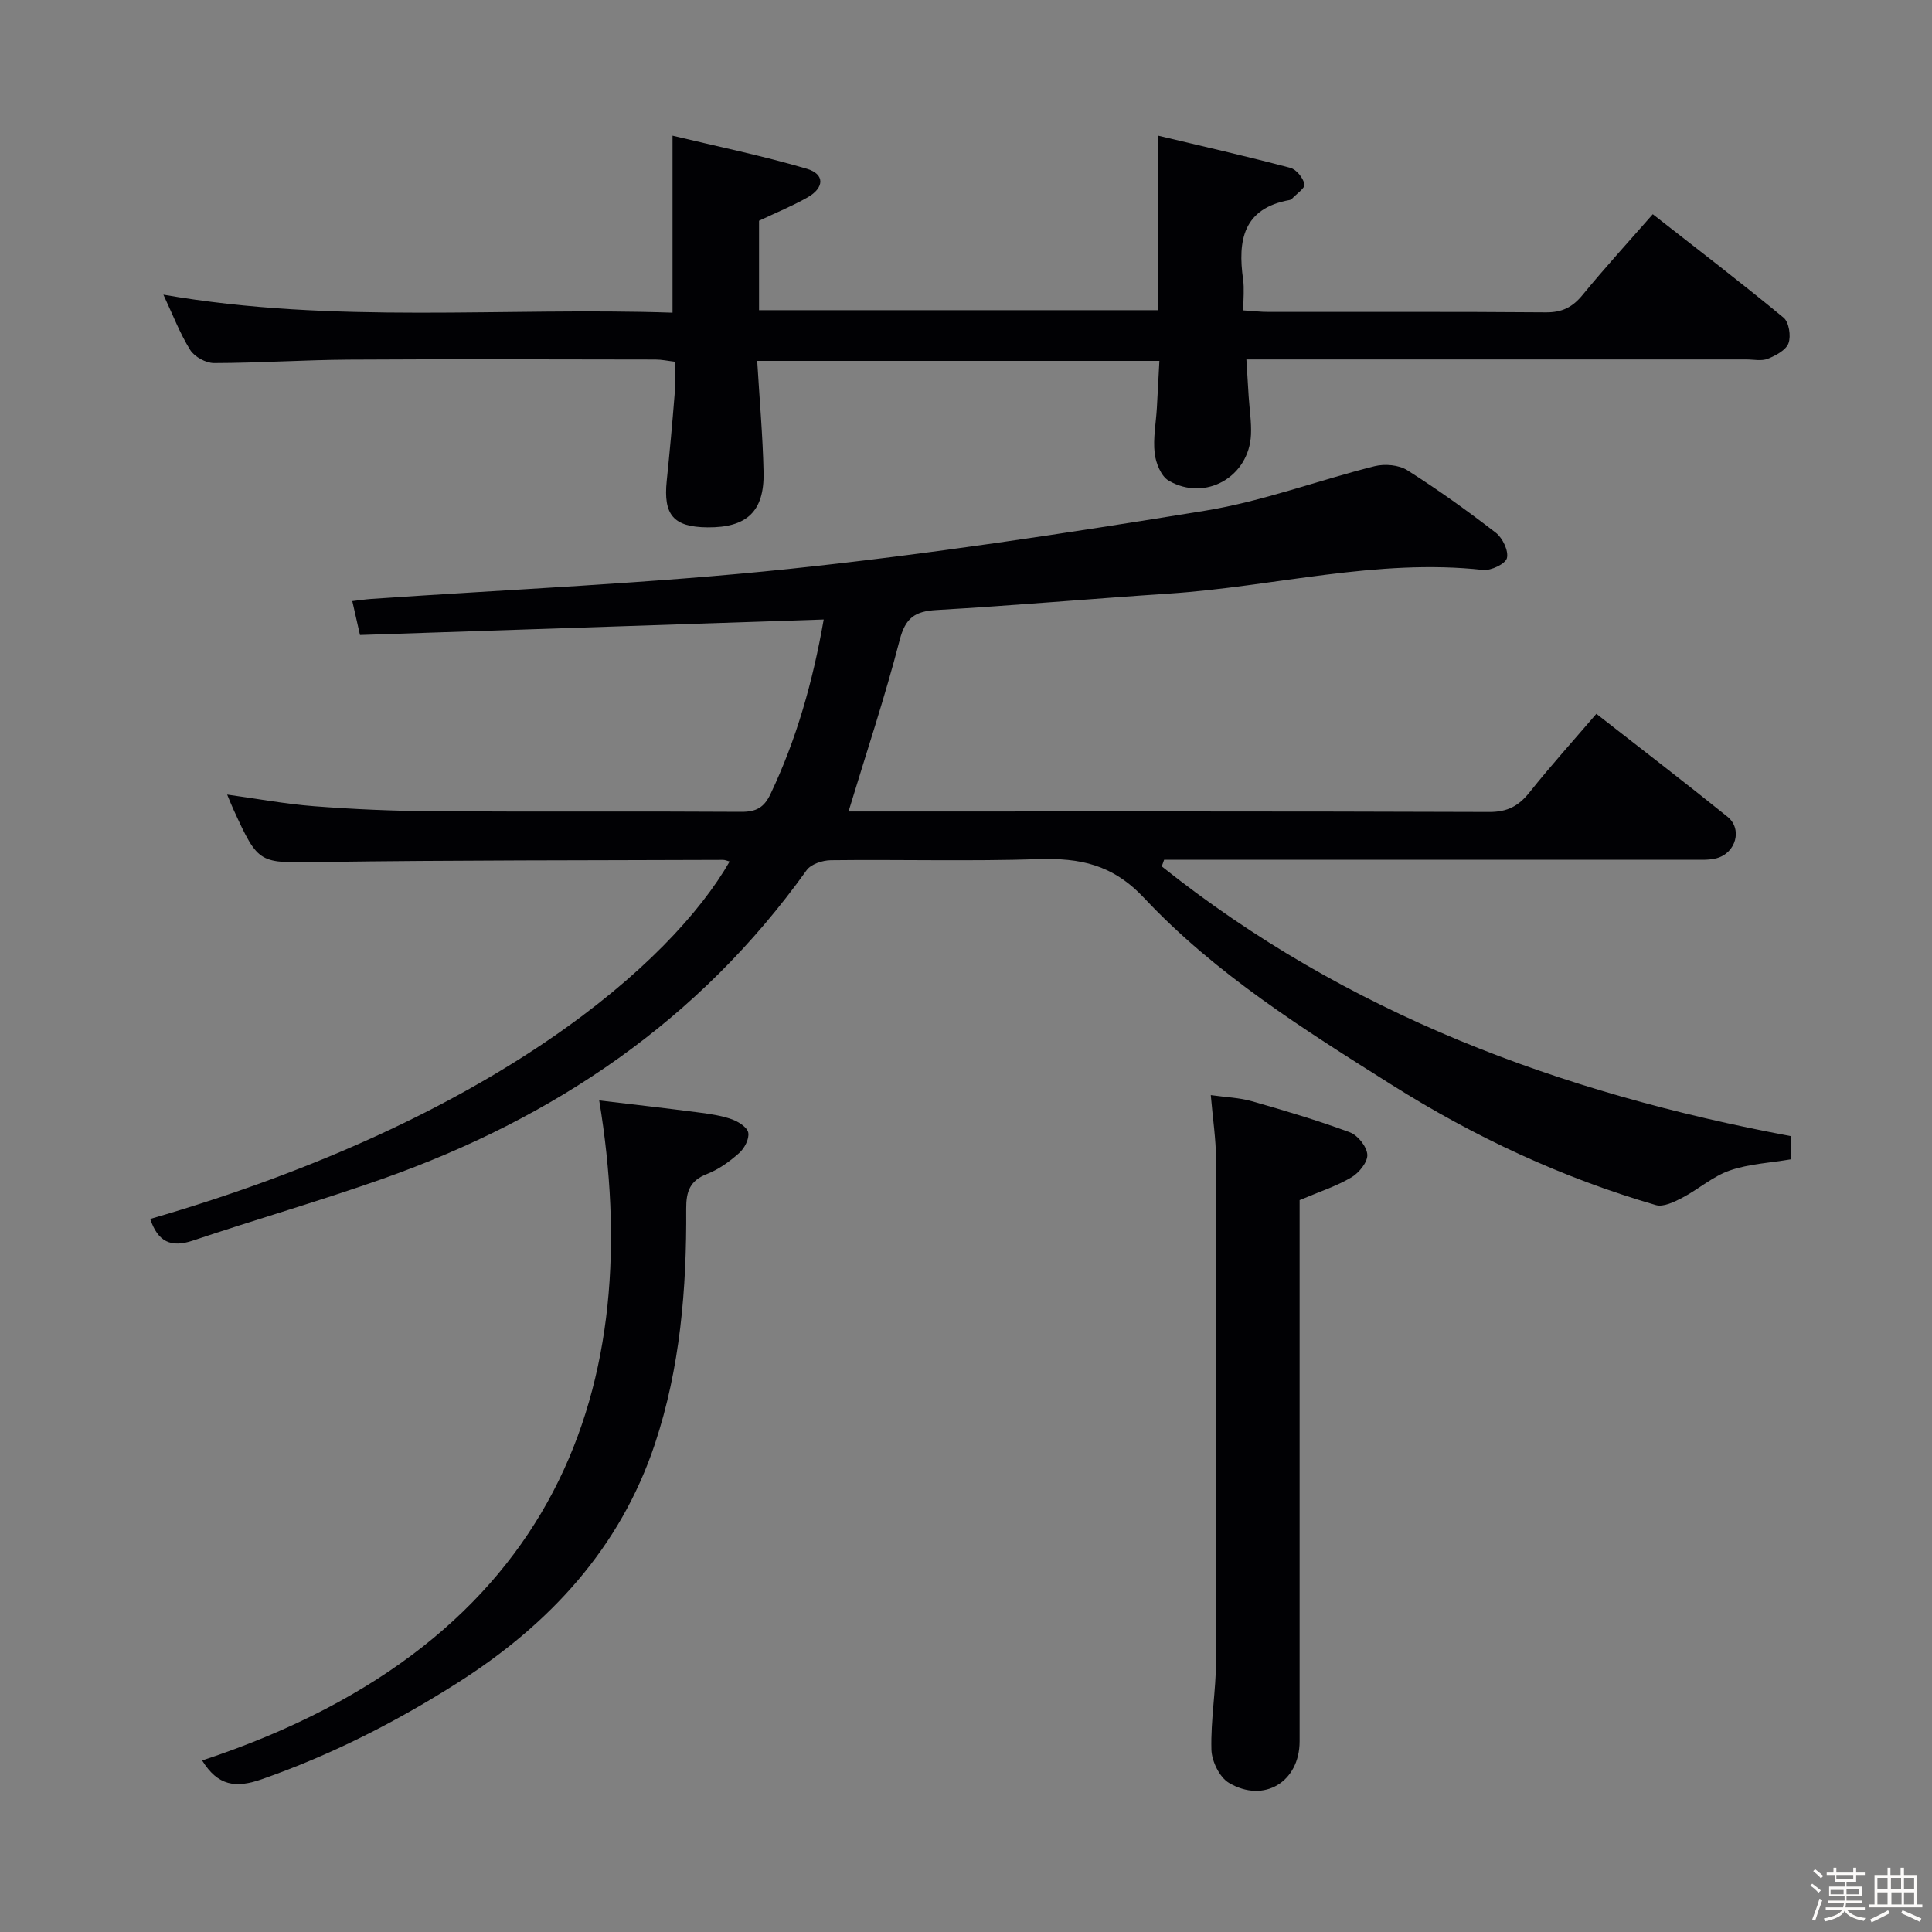<svg enable-background="new 0 0 400 400" viewBox="0 0 400 400" xmlns="http://www.w3.org/2000/svg"><rect x="0" y="0" width="400" height="400" fill="#808080" stroke="none"/><path d="m374.8 390.4.4-.4c.7.5 1.3 1 1.8 1.4l-.5.5c-.5-.6-1.1-1.1-1.7-1.5zm1 7.3-.6-.3c.5-1.4 1.1-2.8 1.5-4.3.2.1.4.2.6.3-.5 1.3-1 2.8-1.5 4.3zm-.4-10.3.4-.4c.4.3 1 .8 1.7 1.4l-.5.5c-.4-.5-1-1-1.6-1.5zm2.5.3h1.7v-1h.6v1h3.5v-1h.6v1h1.8v.5h-1.8v1.4h-2v1h3.2v2h-3.2v.9h3.3v.5h-3.4c0 .3-.1.6-.1.9h4v.5h-3.7c.7.9 1.9 1.5 3.8 1.7-.1.2-.2.4-.3.6-2.1-.4-3.5-1.1-4-2.1-.4 1-1.8 1.7-4 2.2-.1-.2-.2-.4-.3-.6 2.1-.4 3.4-1 3.8-1.8h-3.4v-.5h3.6c.1-.3.1-.6.2-.9h-3.3v-.5h3.4c0-.3 0-.6 0-.9h-3.2v-2h3.3v-1h-2.1v-1.4h-1.7v-.5zm1.1 3.5v1h2.7c0-.3 0-.4 0-.4 0-.1 0-.2 0-.2 0-.1 0-.2 0-.3h-2.7zm1.2-3v.9h3.5v-.9zm4.7 3h-2.6v.6.4h2.6z" fill="#fcfbfa"/><path d="m393.6 386.7h.6v1.5h2.7v6.1h1.1v.6h-11v-.6h1.1v-6.1h2.7v-1.5h.6v1.5h2.1v-1.5zm-2.7 8.8.4.6c-1.2.6-2.5 1.3-3.8 1.9-.1-.2-.2-.4-.3-.6 1.2-.6 2.5-1.2 3.7-1.9zm-2.2-6.7v2.4h2.1v-2.4zm0 3v2.5h2.1v-2.5zm2.8-3v2.4h2.1v-2.4zm.1 3v2.5h2.1v-2.5h-2.2zm5.9 6.1c-1.4-.7-2.7-1.3-3.9-1.8l.3-.6c1.5.6 2.7 1.2 3.9 1.7zm-1.2-9.1h-2.1v2.4h2.1zm-2.1 3v2.5h2.1v-2.5z" fill="#fcfbfa"/><g fill="#010104"><path d="m31.1 252.37c71.4-20.66 108.03-53.16 119.96-74-.47-.12-.91-.34-1.35-.34-27.83.11-55.65.04-83.47.44-12.64.18-12.64.62-17.89-10.84-.41-.9-.78-1.83-1.32-3.12 6.18.85 12.07 1.95 18.02 2.41 8.12.62 16.27.98 24.41 1.04 21.33.14 42.66-.02 63.99.12 3.09.02 4.74-.87 6.08-3.7 5.38-11.33 8.75-23.23 11.01-36.12-32.16 1.07-63.97 2.14-96.01 3.21-.57-2.52-1.03-4.55-1.59-7.02 1.37-.16 2.59-.35 3.8-.44 28.85-2 57.78-3.2 86.53-6.21 28.86-3.02 57.6-7.41 86.25-12.07 11.87-1.93 23.35-6.27 35.08-9.21 2.09-.52 4.99-.28 6.75.83 6.32 4 12.43 8.38 18.35 12.95 1.4 1.08 2.67 3.75 2.29 5.25-.31 1.2-3.3 2.63-4.94 2.45-21.97-2.43-43.29 3.45-64.94 4.89-16.09 1.07-32.16 2.48-48.26 3.41-4.45.26-6.4 1.64-7.58 6.21-3.06 11.85-6.95 23.48-10.59 35.5h4.66c42.66 0 85.32-.06 127.98.1 3.79.01 6.1-1.24 8.35-4.06 4.34-5.46 9.03-10.65 13.84-16.26 9.15 7.16 18.24 14.12 27.14 21.3 3.15 2.54 1.77 7.51-2.25 8.6-1.57.42-3.3.31-4.96.31-34.67 0-69.33 0-103.99 0-1.81 0-3.62 0-5.43 0-.16.46-.33.92-.49 1.38 38.18 30.47 82.54 46.92 130.29 55.85v4.79c-4.33.74-8.72.94-12.7 2.32-3.5 1.21-6.47 3.89-9.82 5.64-1.67.87-3.91 1.97-5.47 1.52-19.41-5.64-37.55-14.1-54.67-24.89-18.19-11.46-36.5-22.94-51.26-38.67-6.54-6.98-13.29-8.33-21.91-8.06-14.32.46-28.66.05-42.99.22-1.71.02-4.1.81-5 2.07-22.18 31.04-52.2 51.31-87.75 63.88-12.99 4.59-26.26 8.41-39.32 12.8-4.54 1.52-7.23.27-8.83-4.48z"/><path d="m239.83 28.1c9.1 2.17 18.25 4.25 27.32 6.65 1.25.33 2.64 2.07 2.93 3.39.17.79-1.68 2.02-2.63 3.04-.11.12-.28.2-.44.23-9.64 1.72-10.78 8.37-9.64 16.45.27 1.93.04 3.94.04 6.4 1.99.13 3.59.32 5.18.32 19.16.02 38.32-.07 57.47.09 3.36.03 5.52-1.07 7.6-3.61 4.52-5.52 9.34-10.79 14.53-16.71 9.21 7.21 18.28 14.15 27.08 21.42 1.12.93 1.57 3.8 1.02 5.3-.53 1.43-2.63 2.55-4.28 3.21-1.3.52-2.96.14-4.46.14-32.32 0-64.64 0-96.95 0-1.98 0-3.95 0-6.55 0 .17 2.82.31 5.23.47 7.63.17 2.65.6 5.31.48 7.94-.39 8.74-9.44 13.92-17.03 9.53-1.58-.91-2.68-3.66-2.91-5.69-.35-3.08.28-6.27.46-9.42.18-3.13.33-6.26.52-9.69-27.83 0-55.24 0-83.27 0 .47 7.92 1.16 15.51 1.32 23.1.16 8.1-3.5 11.44-11.64 11.36-7.01-.07-9.14-2.56-8.41-9.63.61-5.95 1.16-11.9 1.63-17.86.17-2.14.03-4.3.03-6.8-1.44-.17-2.71-.45-3.99-.45-21.16-.03-42.31-.11-63.47.02-9.31.06-18.62.69-27.93.71-1.69 0-4.04-1.29-4.93-2.71-2.15-3.44-3.61-7.32-5.55-11.45 35.44 6.17 70.51 2.53 105.41 3.73 0-12.36 0-23.91 0-36.65 9.32 2.24 18.67 4.16 27.8 6.85 3.75 1.1 3.67 3.92.17 5.92-3.15 1.79-6.53 3.17-10.06 4.84v18.52h82.67c.01-11.72.01-23.25.01-36.12z"/><path d="m269.07 248.47v5.14 106.91c0 8.37-7.36 12.91-14.64 8.6-1.94-1.15-3.56-4.49-3.62-6.87-.17-6.12.94-12.26.96-18.4.11-34.64.08-69.27-.01-103.91-.01-4.12-.66-8.23-1.08-13.21 3.18.45 5.92.53 8.48 1.26 6.84 1.95 13.67 3.98 20.33 6.45 1.64.61 3.51 2.98 3.6 4.63.08 1.54-1.73 3.77-3.3 4.69-3.09 1.83-6.59 2.96-10.72 4.71z"/><path d="m41.85 364.49c74.57-24.66 91.85-78.31 82.21-136.66 7.02.84 13.85 1.61 20.66 2.5 2.3.3 4.64.64 6.81 1.41 1.35.48 3.19 1.65 3.39 2.77.23 1.28-.78 3.23-1.86 4.19-1.96 1.75-4.22 3.4-6.64 4.34-3.56 1.38-4.37 3.59-4.35 7.22.11 16.52-1.25 33.01-6.49 48.72-7.18 21.52-21.78 37.29-40.75 49.37-12.82 8.16-26.2 14.97-40.59 20.01-5.47 1.92-9.12 1.39-12.39-3.87z"/></g></svg>